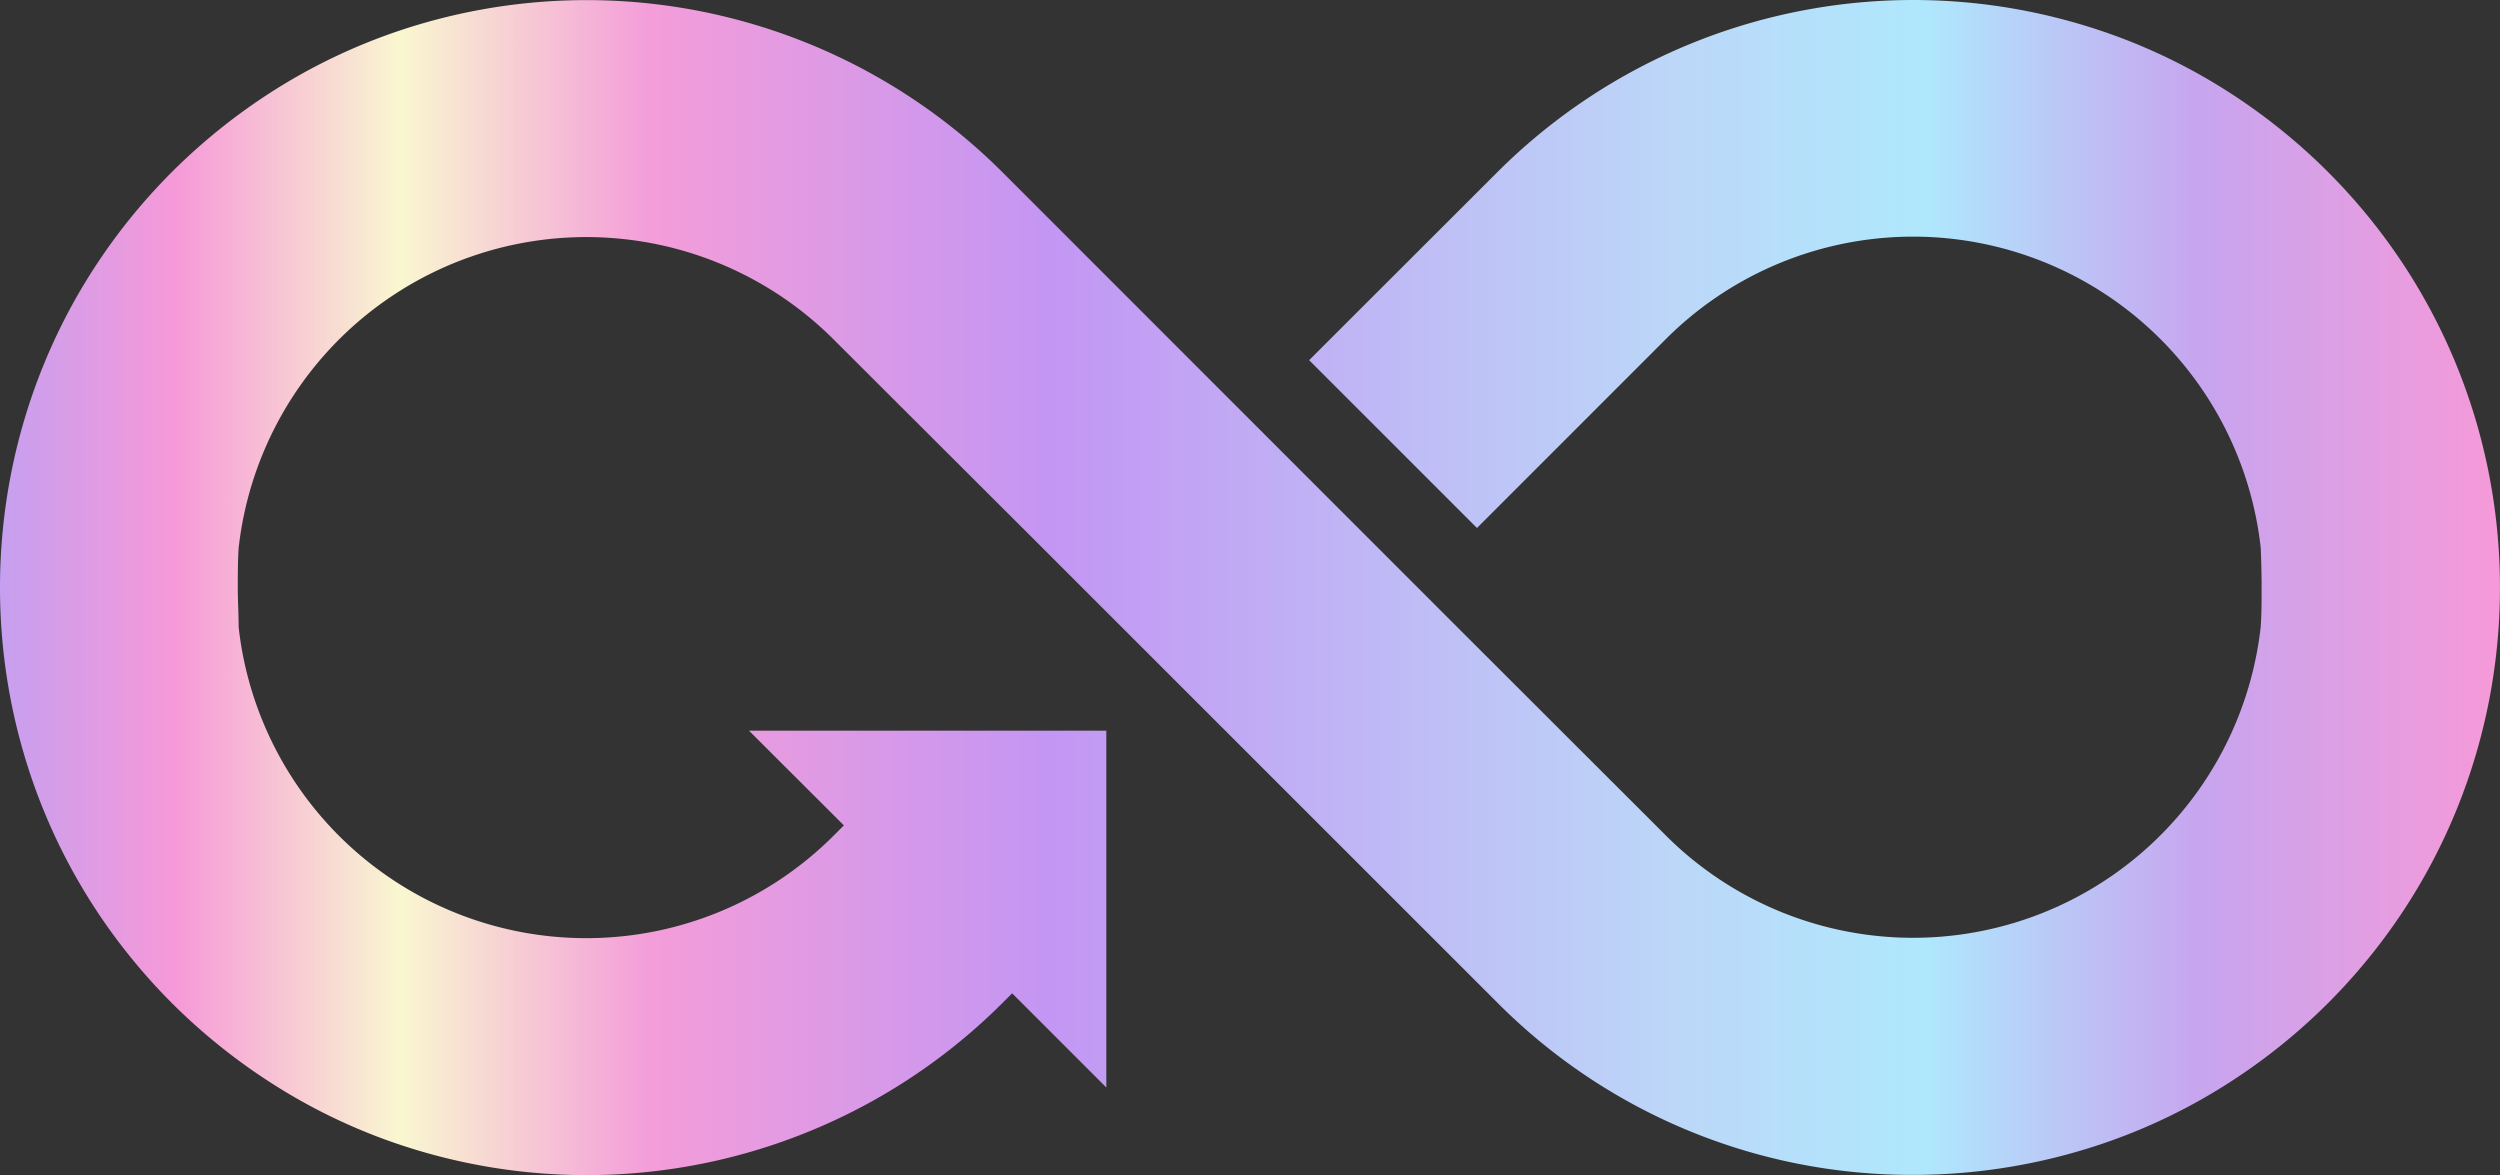 <svg id="Layer_1" data-name="Layer 1" xmlns="http://www.w3.org/2000/svg" xmlns:xlink="http://www.w3.org/1999/xlink" viewBox="0 0 832.46 391.25"><rect x="0" y="0" width="832.46" height="391.25" fill="#333333" stroke="none"/><defs><style>.cls-1{fill:url(#linear-gradient);}</style><linearGradient id="linear-gradient" y1="197.63" x2="832.46" y2="197.63" gradientTransform="matrix(1, 0, 0, -1, 0, 393.25)" gradientUnits="userSpaceOnUse"><stop offset="0" stop-color="#c69ff0"/><stop offset="0.07" stop-color="#f699d8"/><stop offset="0.16" stop-color="#f9f7d0"/><stop offset="0.26" stop-color="#f49dd9"/><stop offset="0.42" stop-color="#c396f3"/><stop offset="0.67" stop-color="#bcd7f8"/><stop offset="0.77" stop-color="#afe8fd"/><stop offset="0.88" stop-color="#c7a5ef"/><stop offset="1" stop-color="#f699d8"/></linearGradient></defs><path class="cls-1" d="M775.22,57.29a198.09,198.09,0,0,0-34.94-27.8A190.88,190.88,0,0,0,696.7,9.3a195.92,195.92,0,0,0-198.08,48l-62.7,62.63,55.89,55.88,62.69-62.7a116.45,116.45,0,0,1,198.29,69.33c.18,4.36.29,8.73.29,13.12s0,8.73-.29,13.06A116.48,116.48,0,0,1,554.5,278l-69.26-69.18-13.16-13.16h0L333.78,57.33a196,196,0,0,0-198.11-48A192.77,192.77,0,0,0,92.12,29.53a198.45,198.45,0,0,0-34.94,27.8c-76.24,76.45-76.24,200.18,0,276.63a198.45,198.45,0,0,0,34.94,27.8A191,191,0,0,0,135.71,382a195.88,195.88,0,0,0,198.07-48l3.25-3.24,31.36,31.36V243.29h-119L281,274.84l-3.24,3.24a116.46,116.46,0,0,1-198.3-69.29c0-4.37-.28-8.76-.28-13.16s0-8.76.28-13.13a116.5,116.5,0,0,1,198.3-69.29l69.4,69.26,13.16,13.16h0l138.34,138.3A194.46,194.46,0,0,0,637,391.22a196.76,196.76,0,0,0,59.81-9.31,191.71,191.71,0,0,0,43.55-20.19,198,198,0,0,0,34.94-27.79C851.54,257.45,851.49,133.71,775.22,57.29Z"/></svg>